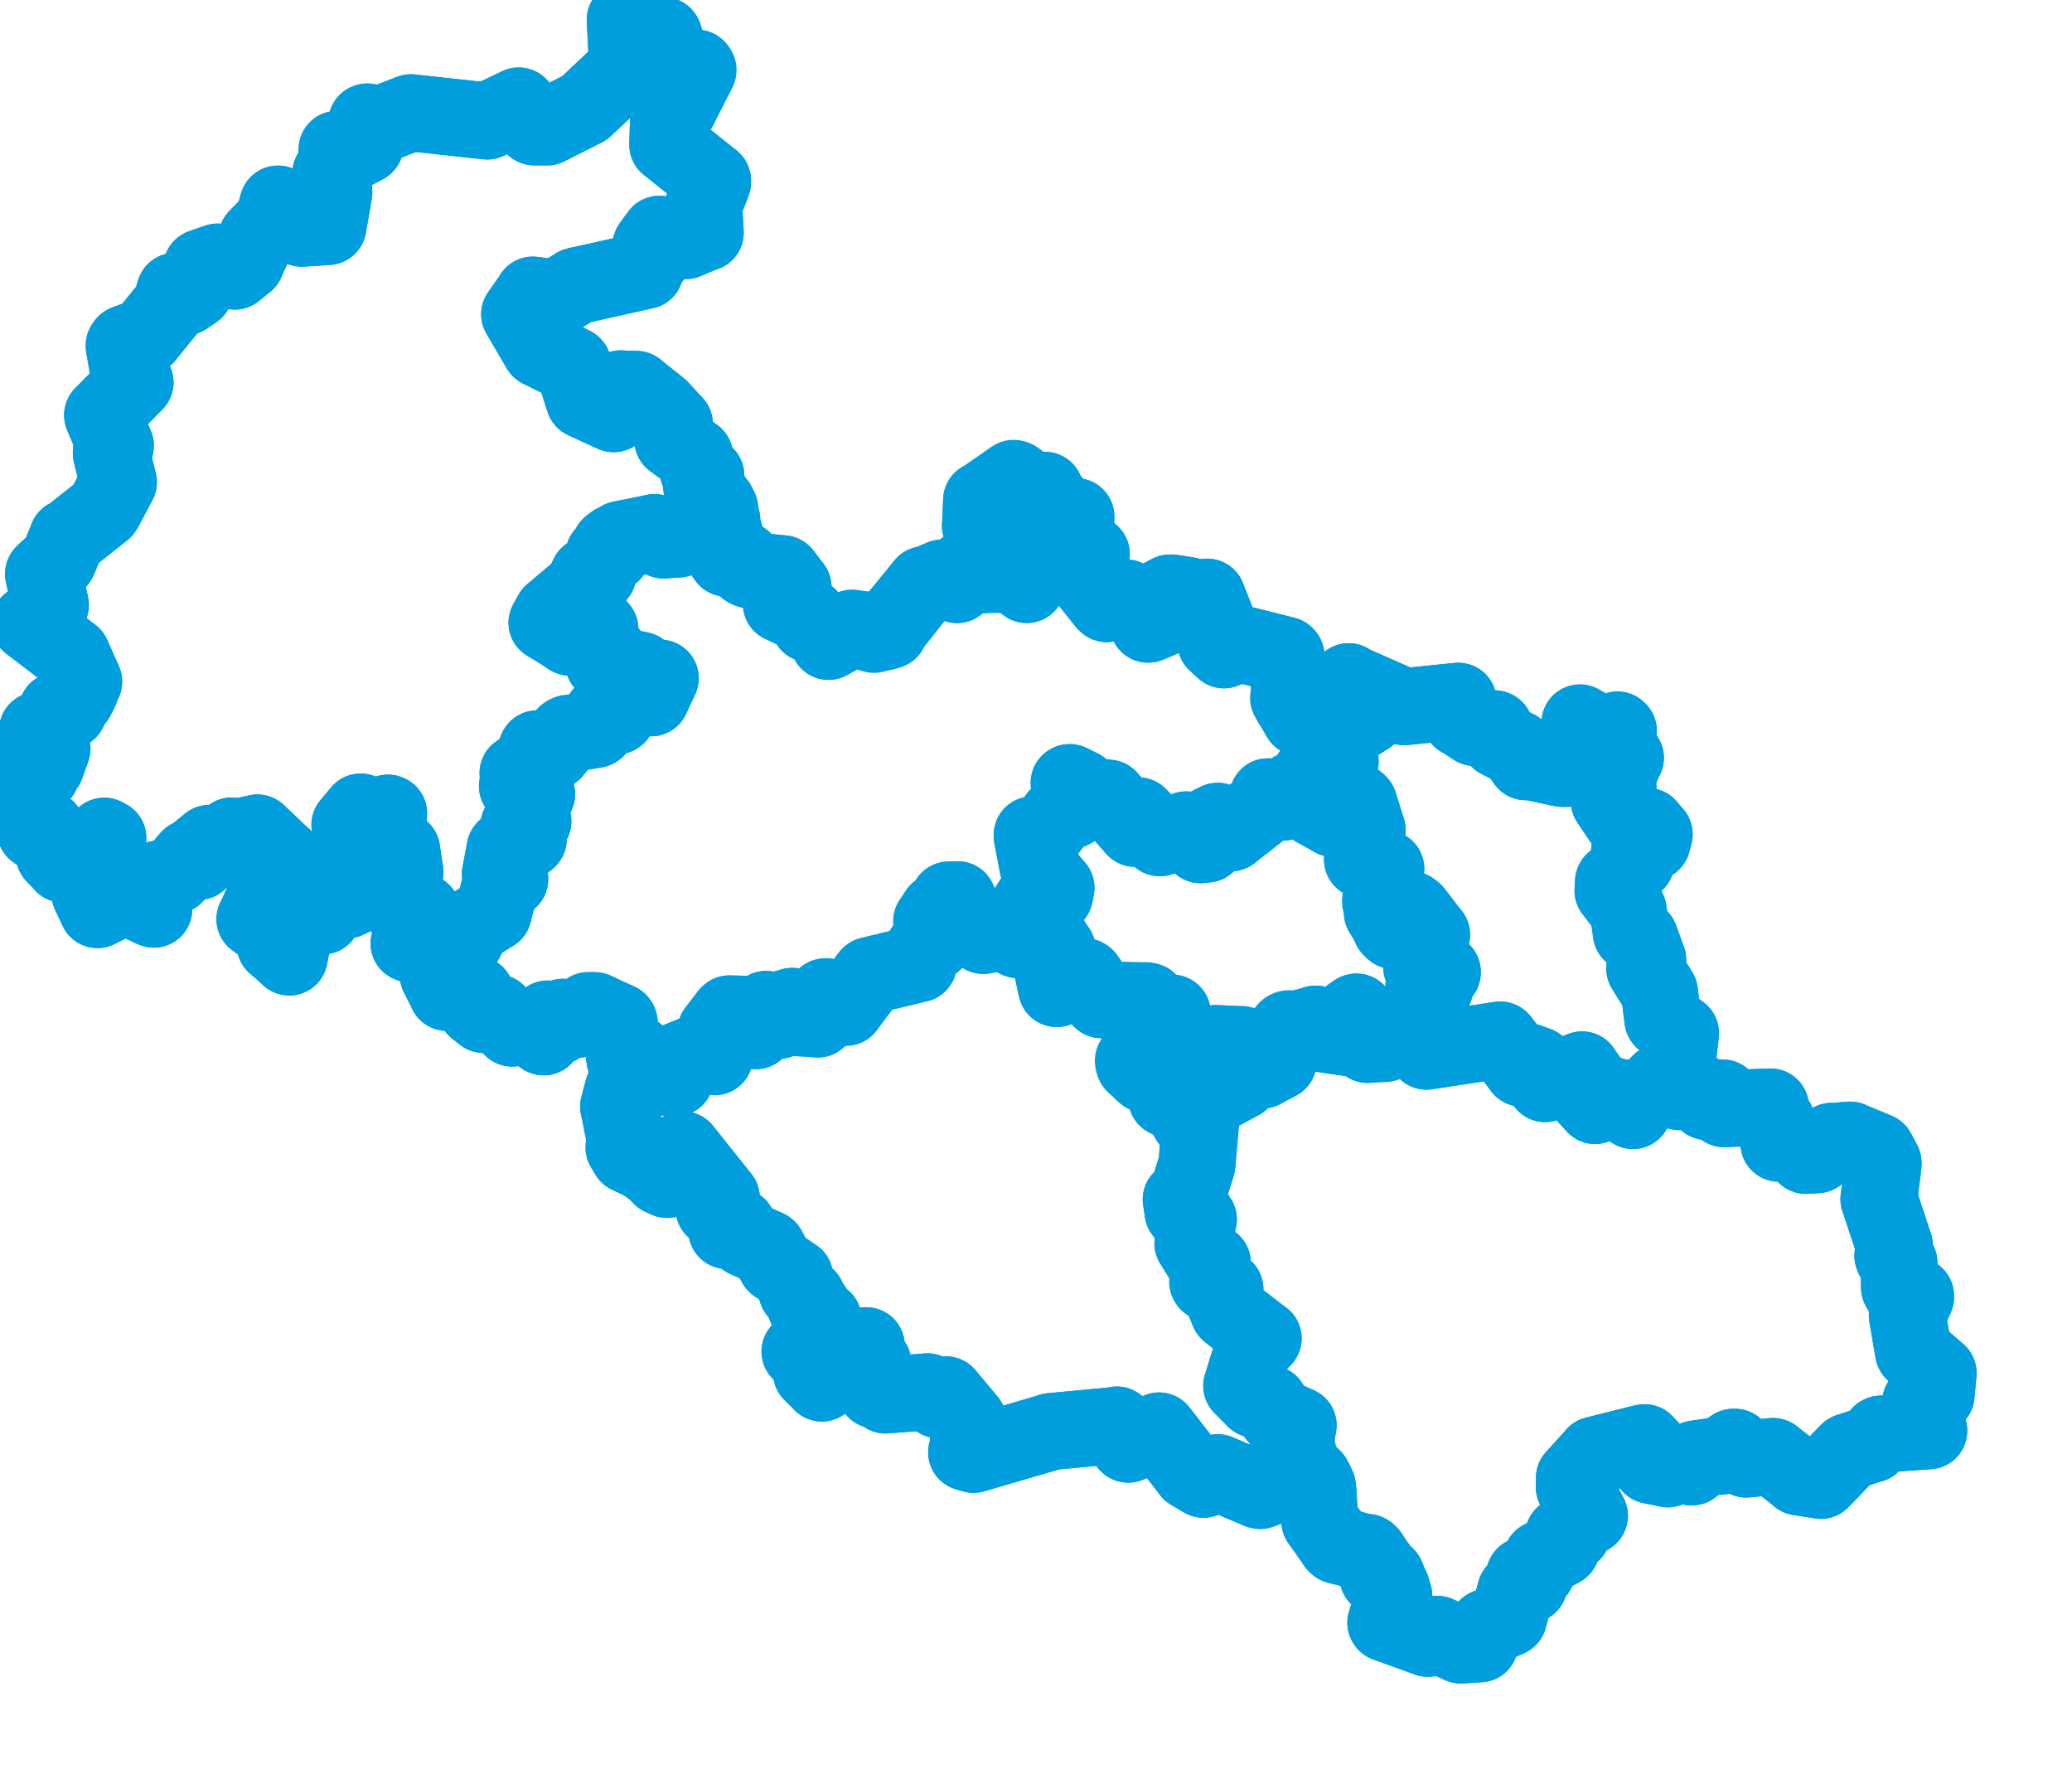 <svg viewBox="0 0 134.717 115.662" width="134.717" height="115.662" xmlns="http://www.w3.org/2000/svg">
  <title>Moravskoslezský kraj</title>
  <desc>Geojson of Moravskoslezský kraj</desc>
  <!-- Generated from maps/3-geojsons-aggregated/world/europe/czechia/moravskoslezsky-kraj/moravskoslezsky-kraj.aggregated2.geojson -->
  <polygon points="1.297,52.068 1.967,52.528 1.983,52.529 2.294,53.993 2.323,54.023 2.549,53.648 2.542,53.624 3.015,53.875 3.041,53.904 3.522,55.54 3.524,55.551 4.105,56.151 4.111,56.175 4.598,56.004 4.609,56.017 4.834,55.423 4.839,55.421 5.798,55.753 5.806,55.755 5.71,55.216 5.727,55.197 6.292,55.205 6.382,55.223 6.75,54.409 6.78,54.352 7.009,54.477 7.014,54.478 6.746,56.322 6.745,56.33 5.867,58.009 5.848,58.083 6.324,59.106 6.338,59.129 8.135,58.223 8.145,58.218 9.964,59.092 10,59.101 9.621,58.224 9.606,58.212 9.911,57.249 9.926,57.234 11.344,56.903 11.352,56.902 12.319,55.781 12.328,55.772 12.873,56 12.896,56.001 12.932,55.392 12.951,55.358 13.609,54.825 13.62,54.819 14.442,55.187 14.455,55.186 15.043,54.35 15.061,54.339 14.842,54.951 14.825,54.981 15.121,55.126 15.145,55.134 15.675,54.407 15.707,54.378 16.73,54.141 16.748,54.151 18.363,55.69 18.4,55.708 16.608,59.699 16.573,59.747 17.701,60.567 17.734,60.578 17.893,61.377 17.887,61.394 18.812,62.183 18.808,62.213 19.18,60.25 19.212,59.705 19.799,60.001 19.808,60.004 19.941,59.658 20.051,59.528 20.961,59.541 20.978,59.538 20.443,59.04 20.383,58.939 20.351,58.313 20.505,58.164 21.862,58.411 21.888,58.429 21.978,58.069 21.974,58.038 21.561,57.948 21.547,57.934 21.937,57.222 21.951,57.208 22.556,57.544 22.697,57.55 22.294,57.933 22.277,57.967 22.474,58.508 22.513,58.514 23.387,58.101 23.406,58.093 23.688,57.168 23.684,57.1 24.304,57.536 24.318,57.537 24.385,56.516 24.386,56.478 23.677,55.481 23.673,55.476 23.884,54.972 23.881,54.958 22.756,53.626 22.747,53.625 23.436,52.798 23.448,52.781 24.614,53.203 24.62,53.209 25.229,52.854 25.279,52.873 25.052,54.826 25.051,54.834 26.112,55.265 26.117,55.268 26.331,56.683 26.336,56.686 25.524,57.151 25.519,57.165 26.081,58.033 26.091,58.036 25.957,58.325 25.818,58.309 26.511,58.724 26.514,58.724 26.427,59.531 26.431,59.538 27.44,59.288 27.457,59.303 27.522,59.917 27.52,59.936 26.895,60.485 26.873,60.517 27.052,61.146 27.105,61.208 26.654,61.279 26.594,61.327 28.808,62.258 28.852,62.267 28.542,63.363 28.493,63.386 29.041,64.456 29.053,64.508 30.136,64.167 30.177,64.175 30.924,64.632 30.944,64.648 30.987,65.561 30.969,65.573 32.254,65.881 32.295,65.829 33.3,66.828 33.302,66.831 34.531,66.725 34.537,66.719 35.325,67.388 35.35,67.4 35.198,67.044 35.113,66.971 35.589,66.309 35.612,66.236 36.183,66.708 36.269,66.71 36.566,66.17 36.604,66.123 37.282,66.212 37.385,66.29 38.25,65.681 38.299,65.677 40.203,66.398 40.226,66.418 40.634,68.856 40.639,68.879 41.062,68.457 41.068,68.449 41.483,68.739 41.484,68.755 41.432,69.599 41.443,69.617 40.529,70.801 40.51,70.834 40.221,71.934 40.22,71.936 40.714,73.686 40.735,73.717 40.561,74.583 40.56,74.594 43.37,76.668 43.387,76.669 43.462,76.273 43.468,76.206 43.941,76.345 43.942,76.344 44.124,74.938 44.116,74.928 44.393,74.744 44.41,74.746 46.886,77.853 46.898,77.862 46.428,78.54 46.424,78.562 46.926,78.871 46.947,78.903 47.253,79.943 47.255,79.984 47.967,79.731 47.975,79.73 48.477,80.515 48.482,80.523 49.875,81.145 49.916,81.177 50.427,82.145 50.464,82.193 51.651,82.999 51.669,83.006 51.786,83.813 51.815,83.93 52.463,84.339 52.47,84.339 52.251,84.558 52.239,84.567 52.387,84.923 52.385,84.933 52.8,84.927 52.821,84.941 52.735,85.49 52.713,85.532 53.522,85.781 53.527,85.777 53.436,86.156 53.408,86.21 53.714,86.377 53.731,86.388 53.492,86.444 53.484,86.445 53.551,86.967 53.551,86.973 52.821,86.87 52.796,86.855 52.026,87.838 52.012,87.855 52.856,88.369 52.864,88.366 52.77,89.203 52.76,89.225 53.432,89.877 53.435,89.903 54.898,87.345 54.942,87.295 56.039,87.994 56.045,88 56.304,87.473 56.326,87.476 56.12,88.002 56.116,88.043 56.75,88.616 56.761,88.623 56.511,89.199 56.511,89.206 56.832,89.596 57.116,89.662 56.918,90.298 56.918,90.355 57.288,90.14 57.305,90.145 57.579,90.679 57.579,90.682 60.281,90.472 60.289,90.469 61.035,90.995 61.037,90.995 61.46,90.686 61.502,90.667 62.924,92.363 62.989,92.471 62.94,94.315 62.847,94.405 63.291,94.539 63.298,94.541 68.26,93.087 68.31,93.056 72.534,92.661 72.616,92.628 73.334,93.864 73.355,93.877 75.358,93.014 75.359,93.015 77.401,95.649 77.405,95.663 78.221,96.141 78.248,96.16 79.025,95.769 79.174,95.729 81.855,96.871 81.929,96.888 82.345,96.733 82.459,96.643 82.924,95.736 82.939,95.724 85.209,96.031 85.376,96.062 85.66,96.654 85.695,96.847 85.8,98.838 85.811,98.871 86.874,100.247 86.828,100.332 88.764,100.979 88.9,100.908 89.56,101.803 89.621,101.92 89.577,102.443 89.585,102.473 90.147,102.49 90.165,102.518 90.614,103.723 90.624,103.755 90.101,105.48 90.119,105.513 92.815,106.489 92.838,106.5 93.383,106.227 93.442,106.233 94.971,106.93 94.992,106.936 96.16,106.854 96.21,106.857 96.181,106.449 96.168,106.417 96.624,105.867 96.675,105.797 98.063,105.189 98.084,105.174 98.527,103.494 98.539,103.454 99.406,103.015 99.425,102.976 99.122,102.468 99.123,102.416 99.898,102.13 99.921,102.121 100.221,101.348 100.24,101.328 101.495,100.649 101.526,100.618 101.657,99.835 101.66,99.807 102.195,99.625 102.237,99.623 102.481,98.933 102.494,98.917 103.327,98.551 103.345,98.531 102.365,96.682 102.356,96.662 102.371,96.083 102.366,96.068 103.685,94.616 103.706,94.579 106.863,93.788 106.935,93.781 107.259,94.124 107.274,94.161 107.336,95.248 107.341,95.256 108.367,95.46 108.428,95.483 109.335,95.097 109.432,95.072 109.981,95.358 110.013,95.352 110.191,94.934 110.218,94.841 111.746,94.614 111.824,94.668 112.701,94.072 112.803,94.074 113.46,94.772 113.538,94.847 115.263,94.674 115.288,94.677 116.942,95.979 116.959,96.007 118.365,96.224 118.385,96.232 120.119,94.431 120.182,94.369 121.591,93.898 121.68,93.883 122.251,93.239 122.292,93.218 125.395,93.008 125.406,93.006 124.414,92.28 124.41,92.279 124.95,91.77 124.954,91.762 124.871,91.17 124.91,91.106 125.81,90.727 125.883,90.675 126.013,89.266 126.014,89.255 124.412,87.867 124.409,87.854 124.008,85.511 124.007,85.488 124.55,84.312 124.545,84.232 123.953,84.275 123.832,84.274 123.506,83.703 123.5,83.684 123.467,82.176 123.465,82.081 123.104,81.722 123.068,81.62 123.181,81.036 123.174,80.986 122.197,78.036 122.161,77.941 122.433,75.718 122.434,75.582 122.04,74.846 122.033,74.836 120.332,74.132 120.289,74.107 119.095,74.207 119.089,74.189 118.284,74.928 118.143,75.06 117.423,75.106 117.401,75.099 117.037,74.479 117.002,74.439 115.753,74.295 115.66,74.315 115.497,72.904 115.5,72.898 115.094,72.973 115.091,72.974 115.083,72.013 115.113,71.953 112.155,72.067 112.103,72.072 112.01,71.406 112.006,71.372 110.978,71.586 110.965,71.601 110.949,71.288 110.945,71.221 110.176,71.076 110.172,71.075 108.996,69.94 108.972,69.938 109.234,69.533 109.237,69.516 109.047,69.117 109.046,69.1 109.267,67.168 109.263,67.154 108.127,66.285 108.11,66.252 107.899,64.517 107.897,64.495 106.948,62.977 106.938,62.955 107.134,62.417 107.132,62.389 106.632,61.02 106.622,60.992 106.087,60.664 106.065,60.641 105.863,59.192 105.85,59.16 104.878,57.902 104.872,57.894 104.903,57.325 104.909,57.307 106.374,56.032 106.38,56.023 105.964,55.305 105.949,55.285 107.351,54.763 107.418,54.742 107.536,54.289 107.553,54.235 107.116,53.722 107.071,53.704 105.701,53.649 105.696,53.649 104.735,52.228 104.636,52.08 105.182,51.315 105.205,51.259 105.04,50.861 105.014,50.837 105.62,49.353 105.684,49.268 105.254,49.03 105.22,49.015 105.221,47.503 105.163,47.451 104.275,47.862 104.201,47.873 102.726,46.989 102.721,46.991 102.929,47.287 102.987,47.358 102.775,48.485 102.758,48.533 103.278,48.86 103.282,48.861 102.387,49.881 102.356,49.94 101.585,49.954 101.577,49.953 99.72,49.556 99.714,49.555 99.536,49.184 99.528,49.18 99.202,49.516 99.193,49.512 98.619,48.681 98.616,48.675 97.459,48.082 97.452,48.076 97.204,47.391 97.179,47.372 95.906,47.298 95.882,47.292 94.995,46.7 94.966,46.71 94.832,45.747 94.811,45.58 91.307,45.939 91.281,45.936 87.737,44.373 87.69,44.31 87.81,45.351 87.829,45.374 88.658,45.343 88.67,45.348 89.049,45.885 89.052,45.894 88.257,46.25 88.264,46.264 88.935,46.528 88.933,46.548 88.225,46.992 88.21,46.994 87.509,46.435 87.502,46.436 87.473,47.245 87.465,47.26 86.603,48.123 86.597,48.123 85.231,47.207 85.226,47.203 85.22,46.654 85.22,46.647 84.546,46.647 84.539,46.647 83.855,45.422 83.776,45.364 83.966,44.249 83.967,44.178 83.611,42.633 83.565,42.584 80.698,41.865 80.659,41.858 79.641,42.201 79.583,42.242 79.051,41.751 79.049,41.749 79.013,40.152 79.016,40.15 78.49,38.831 78.487,38.813 77.585,39.172 77.515,39.199 77.288,38.721 77.286,38.718 76.207,38.544 76.052,38.546 75.681,38.747 75.677,38.747 75.961,39.695 75.969,39.71 75.79,40.013 75.752,40.114 74.68,40.568 74.647,40.576 74.186,39.598 74.145,39.528 73.249,38.934 73.229,38.87 71.962,39.241 71.884,39.176 70.359,37.264 70.338,37.208 70.24,36.883 70.237,36.88 70.952,36.022 70.956,36.018 69.688,34.968 69.679,34.956 69.952,33.711 69.952,33.579 68.314,33.147 68.245,33.128 68.364,32.569 68.366,32.557 68.09,32.602 68.089,32.602 67.94,31.874 67.939,31.87 67.082,31.959 67.073,31.962 65.996,31.124 65.892,31.095 63.874,32.501 63.82,32.516 63.752,34.123 63.741,34.16 64.346,35.137 64.399,35.152 65.236,34.223 65.246,34.186 66.606,34.414 66.676,34.43 67.012,35.463 67.014,35.471 66.629,36.032 66.571,36.082 66.817,36.775 66.817,36.779 66.426,37.033 66.424,37.038 66.736,37.881 66.755,37.998 66.019,37.334 66.015,37.332 64.057,37.339 63.988,37.367 63.797,36.554 63.782,36.499 62.751,36.967 62.663,37.045 62.293,37.951 62.227,38.003 61.405,37.582 61.248,37.573 60.227,38.023 60.098,38.005 57.604,41.034 57.515,41.074 55.486,40.85 55.399,40.835 53.885,41.685 53.869,41.695 53.367,40.778 53.359,40.771 52.616,40.549 52.609,40.542 52.559,40.089 52.548,40.076 50.802,39.258 50.801,39.258 51.473,38.302 51.565,38.17 51.01,37.445 50.897,37.298 49.203,37.173 49.186,37.172 48.555,36.97 48.536,36.959 48.327,36.412 48.309,36.401 47.238,36.283 47.232,36.279 46.797,35.666 46.788,35.65 47.223,35.127 47.224,35.116 47.077,34.607 47.072,34.602 46.685,34.59 46.682,34.583 46.801,33.074 46.8,33.067 46.079,32.517 46.072,32.507 46.275,32.246 46.276,32.239 46.049,31.92 46.046,31.913 45.733,31.951 45.728,31.945 45.592,31.523 45.591,31.505 45.894,30.923 45.893,30.91 45.427,30.694 45.418,30.683 45.169,29.655 45.166,29.646 43.747,28.608 43.741,28.597 43.838,27.655 43.848,27.561 41.386,25.318 41.369,25.309 40.508,25.289 40.381,25.273 39.906,26.872 39.9,26.895 38.004,26.025 37.983,26.012 37.26,23.767 37.249,23.749 35.116,22.697 35.11,22.692 33.795,20.442 33.785,20.426 34.625,19.232 34.641,19.181 36.179,19.38 36.189,19.379 37.471,18.589 37.472,18.585 41.936,17.59 41.938,17.592 41.913,17.051 41.91,17.045 42.374,16.795 42.378,16.786 42.328,15.969 42.326,15.966 42.856,15.237 42.864,15.226 44.568,15.634 44.595,15.64 45.779,15.131 45.856,15.127 45.769,13.534 45.717,13.434 46.33,11.85 46.33,11.733 43.506,9.482 43.416,9.415 43.463,7.649 43.483,7.585 44.086,7.075 44.122,7.042 45.386,4.573 45.389,4.542 43.704,4.113 43.701,4.114 43.166,2.349 43.131,2.301 41.21,1.473 41.067,1.411 40.647,1.297 40.806,4.272 40.807,4.275 40.592,4.567 40.58,4.595 38.037,6.993 38.013,7.021 35.591,8.242 35.576,8.254 34.749,8.251 34.714,8.234 33.73,6.891 33.727,6.886 31.684,7.863 31.68,7.868 26.748,7.333 26.715,7.326 24.424,8.218 24.376,8.241 23.887,7.925 23.845,7.941 23.753,9.408 23.726,9.441 22.694,9.985 22.634,9.999 21.945,9.712 21.916,9.708 21.874,10.877 21.87,10.903 21.546,11.245 21.505,11.284 21.697,12.414 21.707,12.508 21.325,14.715 21.317,14.725 19.65,14.835 19.614,14.835 18.332,13.374 18.073,13.264 17.768,14.362 17.763,14.377 16.748,15.41 16.694,15.473 16.026,16.953 16.002,17.024 15.388,17.517 15.26,17.625 14.219,17.082 14.148,17.033 13.118,17.39 13.112,17.394 12.712,18.775 12.658,18.882 12.071,19.28 12.032,19.302 11.383,18.94 11.375,18.935 11.109,19.794 11.118,19.816 9.556,21.73 9.471,21.848 8.214,22.305 8.154,22.338 8.32,23.987 8.318,24.088 8.744,24.792 8.782,24.855 6.672,26.986 6.669,26.987 7.482,28.926 7.502,28.967 7.239,29.379 7.237,29.46 7.684,31.283 7.701,31.338 6.816,33.003 6.723,33.161 4.553,34.878 4.387,34.946 3.839,36.305 3.76,36.446 2.899,37.225 2.827,37.307 3.277,39.316 3.274,39.34 3.126,39.842 3.113,39.879 2.007,40.521 1.928,40.51 4.679,42.598 4.686,42.604 5.434,44.297 5.444,44.308 5.107,44.508 5.064,44.512 5.191,44.873 5.209,44.884 4.952,45.371 4.951,45.388 4.584,45.38 4.551,45.383 4.462,46.168 4.452,46.189 3.722,46.221 3.704,46.206 3.153,47.215 3.159,47.232 2.49,47.468 2.436,47.478 2.366,48.451 2.373,48.472 3.382,48.653 3.382,48.656 3.008,49.716 2.996,49.747 2.544,50.048 2.528,50.047 2.682,50.287 2.675,50.301 1.505,51.279 1.461,51.308 1.609,51.826 1.608,51.837 1.297,52.068" stroke="#009edd" fill="none" stroke-width="5px" vector-effect="non-scaling-stroke" stroke-linejoin="round"></polygon>
  <polygon points="1.297,52.068 1.967,52.528 1.983,52.529 2.294,53.993 2.323,54.023 2.549,53.648 2.542,53.624 3.015,53.875 3.041,53.904 3.522,55.54 3.524,55.551 4.105,56.151 4.111,56.175 4.598,56.004 4.609,56.017 4.834,55.423 4.839,55.421 5.798,55.753 5.806,55.755 5.71,55.216 5.727,55.197 6.292,55.205 6.382,55.223 6.75,54.409 6.78,54.352 7.009,54.477 7.014,54.478 6.746,56.322 6.745,56.33 5.867,58.009 5.848,58.083 6.324,59.106 6.338,59.129 8.135,58.223 8.145,58.218 9.964,59.092 10,59.101 9.621,58.224 9.606,58.212 9.911,57.249 9.926,57.234 11.344,56.903 11.352,56.902 12.319,55.781 12.328,55.772 12.873,56 12.896,56.001 12.932,55.392 12.951,55.358 13.609,54.825 13.62,54.819 14.442,55.187 14.455,55.186 15.043,54.35 15.061,54.339 14.842,54.951 14.825,54.981 15.121,55.126 15.145,55.134 15.675,54.407 15.707,54.378 16.73,54.141 16.748,54.151 18.363,55.69 18.4,55.708 16.608,59.699 16.573,59.747 17.701,60.567 17.734,60.578 17.893,61.377 17.887,61.394 18.812,62.183 18.808,62.213 19.18,60.25 19.212,59.705 19.799,60.001 19.808,60.004 19.941,59.658 20.051,59.528 20.961,59.541 20.978,59.538 20.443,59.04 20.383,58.939 20.351,58.313 20.505,58.164 21.862,58.411 21.888,58.429 21.978,58.069 21.974,58.038 21.561,57.948 21.547,57.934 21.937,57.222 21.951,57.208 22.556,57.544 22.697,57.55 22.294,57.933 22.277,57.967 22.474,58.508 22.513,58.514 23.387,58.101 23.406,58.093 23.688,57.168 23.684,57.1 24.304,57.536 24.318,57.537 24.385,56.516 24.386,56.478 23.677,55.481 23.673,55.476 23.884,54.972 23.881,54.958 22.756,53.626 22.747,53.625 23.436,52.798 23.448,52.781 24.614,53.203 24.62,53.209 25.222,52.852 25.227,52.851 25.052,54.826 25.051,54.834 26.112,55.265 26.117,55.268 26.331,56.683 26.336,56.686 25.524,57.151 25.519,57.165 26.081,58.033 26.091,58.036 25.957,58.325 25.818,58.309 26.511,58.724 26.514,58.724 26.427,59.531 26.431,59.538 27.44,59.288 27.457,59.303 27.522,59.917 27.52,59.936 26.895,60.485 26.873,60.517 27.052,61.146 27.105,61.208 26.654,61.279 26.594,61.327 29.118,62.302 29.13,62.313 29.415,61.798 29.425,61.761 29.85,61.776 29.901,61.775 30.724,60.241 30.712,60.164 31.877,59.45 32.073,59.343 32.61,57.375 32.577,57.357 33.144,57.148 33.146,57.147 32.539,56.851 32.529,56.839 32.832,55.2 32.843,55.183 33.368,55.305 33.382,55.303 34.32,54.581 34.349,54.537 33.748,53.717 33.738,53.681 34.64,53.387 34.649,53.385 34.031,52.639 34.03,52.591 34.871,51.642 34.893,51.622 34.283,50.793 34.265,50.773 34.02,51.285 33.999,51.315 33.652,51.113 33.64,51.101 34.205,50.608 34.208,50.605 33.685,50.263 33.679,50.255 34.343,50.032 34.36,50.012 34.896,48.711 34.925,48.675 35.948,48.849 35.968,48.842 36.776,47.76 36.79,47.748 38.699,47.431 38.734,47.413 39.164,46.44 39.164,46.426 40.112,46.528 40.117,46.526 40.09,45.304 40.091,45.301 41.302,45.01 41.337,45.01 42.307,45.341 42.334,45.362 42.913,44.12 42.93,44.085 42.3,44.6 42.224,44.664 41.635,43.572 41.626,43.563 39.247,43.068 39.241,43.072 39.634,42.543 39.635,42.512 39.052,42.157 39.033,42.148 38.93,41.035 39.005,40.895 38.314,40.056 38.306,40.05 37.066,41.423 37.056,41.423 35.918,40.57 35.563,40.482 35.862,39.918 35.883,39.88 37.851,38.218 37.884,38.213 38.246,37.414 38.262,37.399 38.811,37.301 38.886,37.303 39.27,36.083 39.271,36.053 39.775,35.952 39.792,35.955 39.651,35.613 39.62,35.566 39.909,35.299 39.926,35.288 42.532,34.622 42.554,34.615 43.121,35.093 43.14,35.104 44.097,35.035 44.114,35.036 45.735,34.421 45.77,34.396 46.1,34.108 46.194,34.059 46.114,33.614 46.179,33.574 46.932,33.795 46.935,33.778 46.65,32.764 46.645,32.753 45.714,31.907 45.712,31.904 45.893,30.91 45.888,30.898 45.427,30.694 45.418,30.683 45.166,29.646 45.161,29.641 43.761,28.62 43.747,28.608 43.838,27.655 43.848,27.561 42.973,26.6 42.931,26.549 41.386,25.318 41.369,25.309 40.508,25.289 40.381,25.273 39.906,26.872 39.9,26.895 38.004,26.025 37.983,26.012 37.26,23.767 37.249,23.749 35.116,22.697 35.11,22.692 33.795,20.442 33.785,20.426 34.625,19.232 34.641,19.181 36.179,19.38 36.189,19.379 37.471,18.589 37.472,18.585 41.936,17.59 41.938,17.592 41.913,17.051 41.91,17.045 42.374,16.795 42.378,16.786 42.328,15.969 42.326,15.966 42.856,15.237 42.864,15.226 44.568,15.634 44.595,15.64 45.779,15.131 45.856,15.127 45.769,13.534 45.717,13.434 46.33,11.85 46.33,11.733 43.506,9.482 43.416,9.415 43.463,7.649 43.483,7.585 44.122,7.042 44.164,6.972 45.3,4.42 45.298,4.417 43.704,4.113 43.701,4.114 43.166,2.349 43.131,2.301 41.067,1.411 40.647,1.297 40.806,4.272 40.807,4.275 40.592,4.567 40.58,4.595 38.037,6.993 38.013,7.021 35.591,8.242 35.576,8.254 34.749,8.251 34.714,8.234 33.73,6.891 33.727,6.886 31.684,7.863 31.68,7.868 26.748,7.333 26.715,7.326 24.424,8.218 24.376,8.241 23.887,7.925 23.845,7.941 23.753,9.408 23.726,9.441 22.694,9.985 22.634,9.999 21.945,9.712 21.916,9.708 21.874,10.877 21.87,10.903 21.546,11.245 21.505,11.284 21.697,12.414 21.707,12.508 21.325,14.715 21.317,14.725 19.65,14.835 19.614,14.835 18.332,13.374 18.073,13.264 17.768,14.362 17.763,14.377 16.748,15.41 16.694,15.473 16.026,16.953 16.002,17.024 15.388,17.517 15.26,17.625 14.219,17.082 14.148,17.033 13.118,17.39 13.112,17.394 12.712,18.775 12.658,18.882 12.071,19.28 12.032,19.302 11.383,18.94 11.375,18.935 11.109,19.794 11.118,19.816 9.556,21.73 9.471,21.848 8.154,22.338 8.06,22.465 8.32,23.987 8.318,24.088 8.744,24.792 8.782,24.855 6.672,26.986 6.669,26.987 7.482,28.926 7.502,28.967 7.239,29.379 7.237,29.46 7.684,31.283 7.701,31.338 6.816,33.003 6.723,33.161 4.553,34.878 4.387,34.946 3.839,36.305 3.76,36.446 2.899,37.225 2.827,37.307 3.277,39.316 3.274,39.34 3.126,39.842 3.113,39.879 2.007,40.521 1.928,40.51 4.679,42.598 4.686,42.604 5.434,44.297 5.444,44.308 5.107,44.508 5.064,44.512 5.191,44.873 5.209,44.884 4.952,45.371 4.951,45.388 4.584,45.38 4.551,45.383 4.462,46.168 4.452,46.189 3.722,46.221 3.704,46.206 3.153,47.215 3.159,47.232 2.49,47.468 2.436,47.478 2.366,48.451 2.373,48.472 3.382,48.653 3.382,48.656 3.008,49.716 2.996,49.747 2.544,50.048 2.528,50.047 2.682,50.287 2.675,50.301 1.505,51.279 1.461,51.308 1.609,51.826 1.608,51.837 1.297,52.068" stroke="#009edd" fill="none" stroke-width="5px" vector-effect="non-scaling-stroke" stroke-linejoin="round"></polygon>
  <polygon points="76.797,77.975 76.906,78.67 76.914,78.763 77.557,78.726 77.617,78.728 77.374,79.208 77.378,79.218 77.872,79.262 77.919,79.267 77.6,80.783 77.556,80.818 78.388,82.146 78.399,82.17 78.799,82.084 78.827,82.096 78.512,83.306 78.54,83.354 79.623,83.792 79.644,83.798 79.52,84.323 79.516,84.368 79.875,85.251 79.882,85.262 82.055,86.973 82.129,86.999 81.517,87.589 81.507,87.61 80.731,90.083 80.732,90.086 81.603,90.957 81.602,90.964 82.555,91.251 82.557,91.249 82.985,92.008 82.989,92.017 84.384,92.663 84.403,92.649 84.226,93.743 84.213,93.812 84.678,95.764 84.682,95.869 85.5,96.304 85.66,96.654 85.811,98.871 85.822,98.893 86.828,100.332 86.961,100.472 88.968,100.967 89.06,101.052 89.621,101.92 89.653,102.003 89.577,102.443 89.585,102.473 90.063,102.408 90.117,102.425 90.437,103.219 90.481,103.224 90.614,103.723 90.624,103.755 90.101,105.48 90.119,105.513 92.815,106.489 92.838,106.5 93.383,106.227 93.442,106.233 94.971,106.93 94.992,106.936 96.16,106.854 96.21,106.857 96.181,106.449 96.168,106.417 96.624,105.867 96.675,105.797 98.063,105.189 98.084,105.174 98.527,103.494 98.539,103.454 99.406,103.015 99.425,102.976 99.122,102.468 99.123,102.416 99.898,102.13 99.921,102.121 100.221,101.348 100.24,101.328 101.495,100.649 101.526,100.618 101.657,99.835 101.66,99.807 102.195,99.625 102.237,99.623 102.481,98.933 102.494,98.917 103.327,98.551 103.345,98.531 102.365,96.682 102.356,96.662 102.371,96.083 102.366,96.068 103.685,94.616 103.706,94.579 106.863,93.788 106.935,93.781 107.259,94.124 107.274,94.161 107.336,95.248 107.341,95.256 108.367,95.46 108.428,95.483 109.335,95.097 109.432,95.072 109.981,95.358 110.013,95.352 110.191,94.934 110.218,94.841 111.746,94.614 111.824,94.668 112.701,94.072 112.803,94.074 113.46,94.772 113.538,94.847 115.263,94.674 115.288,94.677 116.942,95.979 116.959,96.007 118.365,96.224 118.385,96.232 120.119,94.431 120.182,94.369 121.591,93.898 121.68,93.883 122.251,93.239 122.292,93.218 125.395,93.008 125.406,93.006 124.414,92.28 124.41,92.279 124.95,91.77 124.954,91.762 124.871,91.17 124.91,91.106 125.81,90.727 125.883,90.675 126.013,89.266 126.014,89.255 124.412,87.867 124.409,87.854 124.008,85.511 124.007,85.488 124.55,84.312 124.545,84.232 123.953,84.275 123.832,84.274 123.506,83.703 123.5,83.684 123.467,82.176 123.465,82.081 123.104,81.722 123.068,81.62 123.181,81.036 123.174,80.986 122.197,78.036 122.161,77.941 122.433,75.718 122.434,75.582 122.04,74.846 122.033,74.836 120.332,74.132 120.289,74.107 119.095,74.207 119.089,74.189 118.284,74.928 118.143,75.06 117.423,75.106 117.401,75.099 117.037,74.479 117.002,74.439 115.753,74.295 115.66,74.315 115.497,72.904 115.5,72.898 115.094,72.973 115.091,72.974 115.083,72.013 115.113,71.953 112.155,72.067 112.103,72.072 112.01,71.406 112.006,71.372 110.978,71.586 110.965,71.601 110.949,71.288 110.945,71.221 110.176,71.076 110.172,71.075 109.549,70.386 109.477,70.365 109.439,70.715 109.505,70.829 109.226,70.939 109.189,70.971 109.095,70.534 109.077,70.497 107.992,70.378 107.952,70.363 106.782,71.475 106.726,71.507 106.241,71.352 106.231,71.345 106.172,72.186 106.171,72.191 104.957,71.284 104.888,71.228 103.711,71.863 103.709,71.864 103.216,71.324 103.208,71.312 103.373,70.305 103.383,70.298 102.864,69.61 102.862,69.545 100.471,70.434 100.463,70.441 99.964,69.247 99.96,69.242 99.363,69.017 99.332,69.019 98.973,69.445 98.94,69.428 97.567,67.615 97.544,67.602 92.767,68.331 92.75,68.333 92.609,67.693 92.591,67.657 93.011,65.736 92.995,65.726 92.22,66.196 92.209,66.186 91.726,67.304 91.724,67.306 90.043,67.834 90.041,67.84 88.933,67.894 88.923,67.894 88.81,66.453 88.811,66.444 88.226,65.805 88.208,65.782 87.886,65.981 87.884,65.986 87.927,67.461 87.89,67.476 85.677,67.154 85.65,67.157 85.534,66.656 85.556,66.571 83.858,67.02 83.797,66.869 82.958,67.751 82.948,67.765 83.094,68.972 83.108,69.001 82.124,69.49 82.076,69.558 81.681,69.256 81.679,69.256 81.84,68.782 81.832,68.746 80.795,68.001 80.815,67.931 79.046,67.821 79.004,67.844 78.883,68.141 78.891,68.175 80.652,70.247 80.661,70.281 79.124,71.014 79.016,71.082 78.149,72.095 78.078,72.217 77.814,75.725 77.812,75.746 77.121,77.926 77.12,77.938 76.797,77.975" stroke="#009edd" fill="none" stroke-width="5px" vector-effect="non-scaling-stroke" stroke-linejoin="round"></polygon>
  <polygon points="85.373,52.415 86.672,53.173 86.694,53.208 86.91,52.522 86.909,52.511 87.601,52.313 87.673,52.355 87.762,51.904 87.797,51.844 88.275,52.162 88.334,52.221 88.886,53.94 88.891,53.963 88.599,55.864 88.585,55.877 90.096,56.461 90.104,56.476 89.756,58.531 89.754,58.584 90.407,60.296 90.41,60.303 90.94,60.316 90.97,60.299 91.089,59.344 91.071,59.342 91.718,59.123 91.725,59.118 93.033,60.76 93.084,60.764 92.178,61.383 92.175,61.395 92.51,61.984 92.58,62.034 92.445,62.838 92.436,62.873 93.27,62.726 93.298,62.723 93.748,63.144 93.78,63.182 93.258,63.559 93.206,63.572 93.278,64.249 93.272,64.267 92.604,64.114 92.578,64.116 92.859,64.762 92.868,64.814 92.588,65.037 92.595,65.062 92.946,65.519 92.961,65.532 92.424,65.924 92.423,65.944 93.02,65.741 93.031,65.734 93.084,66.202 93.085,66.208 92.631,67.637 92.591,67.657 92.738,68.313 92.75,68.333 97.536,67.6 97.544,67.602 98.945,69.383 98.94,69.428 99.333,69.034 99.332,69.019 99.952,69.241 99.96,69.242 100.453,70.417 100.463,70.441 102.855,69.544 102.862,69.545 103.379,70.29 103.383,70.298 103.211,71.301 103.208,71.312 103.646,71.78 103.709,71.864 104.845,71.238 104.888,71.228 106.163,72.189 106.171,72.191 106.234,71.4 106.231,71.345 106.624,71.47 106.726,71.507 107.958,70.382 107.952,70.363 109.492,70.833 109.505,70.829 109.268,70.081 109.289,70.005 108.996,69.94 108.972,69.938 109.234,69.533 109.237,69.516 109.047,69.117 109.046,69.1 109.267,67.168 109.263,67.154 108.127,66.285 108.11,66.252 107.899,64.517 107.897,64.495 106.948,62.977 106.938,62.955 107.134,62.417 107.132,62.389 106.632,61.02 106.622,60.992 106.087,60.664 106.065,60.641 105.863,59.192 105.85,59.16 104.878,57.902 104.872,57.894 104.903,57.325 104.909,57.307 106.374,56.032 106.38,56.023 105.964,55.305 105.949,55.285 107.351,54.763 107.418,54.742 107.536,54.289 107.553,54.235 107.116,53.722 107.071,53.704 105.701,53.649 105.696,53.649 104.735,52.228 104.636,52.08 105.182,51.315 105.205,51.259 105.04,50.861 105.014,50.837 105.62,49.353 105.684,49.268 105.254,49.03 105.22,49.015 105.221,47.503 105.163,47.451 104.275,47.862 104.201,47.873 102.726,46.989 102.721,46.991 102.929,47.287 102.987,47.358 102.775,48.485 102.758,48.533 103.278,48.86 103.282,48.861 102.387,49.881 102.356,49.94 101.585,49.954 101.577,49.953 99.72,49.556 99.714,49.555 99.536,49.184 99.528,49.18 99.202,49.516 99.193,49.512 98.619,48.681 98.616,48.675 97.459,48.082 97.452,48.076 97.204,47.391 97.179,47.372 95.906,47.298 95.882,47.292 94.995,46.7 94.966,46.71 94.832,45.747 94.811,45.58 91.307,45.939 91.281,45.936 87.737,44.373 87.69,44.31 87.81,45.351 87.829,45.374 88.658,45.343 88.67,45.348 89.049,45.885 89.052,45.894 88.257,46.25 88.264,46.264 88.935,46.528 88.933,46.548 88.225,46.992 88.21,46.994 87.495,46.442 87.485,46.454 87.516,47.13 87.488,47.214 86.75,48.338 86.729,48.412 87.144,49.464 87.128,49.574 86.63,50.654 86.584,50.718 85.656,51.366 85.606,51.436 85.373,52.415" stroke="#009edd" fill="none" stroke-width="5px" vector-effect="non-scaling-stroke" stroke-linejoin="round"></polygon>
  <polygon points="40.22,71.936 40.836,75.059 40.858,75.083 43.024,76.101 43.032,76.103 42.97,76.469 42.989,76.506 43.37,76.668 43.387,76.669 43.462,76.273 43.468,76.206 43.941,76.345 43.942,76.344 44.124,74.938 44.116,74.928 44.393,74.744 44.41,74.746 46.886,77.853 46.898,77.862 46.428,78.54 46.424,78.562 46.926,78.871 46.947,78.903 47.253,79.943 47.255,79.984 47.967,79.731 47.975,79.73 48.477,80.515 48.482,80.523 49.875,81.145 49.916,81.177 50.427,82.145 50.464,82.193 51.651,82.999 51.669,83.006 51.786,83.813 51.815,83.93 52.463,84.339 52.47,84.339 52.251,84.558 52.239,84.567 52.387,84.923 52.385,84.933 52.8,84.927 52.821,84.941 52.735,85.49 52.713,85.532 53.522,85.781 53.527,85.777 53.436,86.156 53.408,86.21 53.714,86.377 53.731,86.388 53.492,86.444 53.484,86.445 53.551,86.967 53.551,86.973 52.821,86.87 52.796,86.855 52.026,87.838 52.012,87.855 52.856,88.369 52.864,88.366 52.77,89.203 52.76,89.225 53.432,89.877 53.435,89.903 54.898,87.345 54.942,87.295 56.039,87.994 56.045,88 56.304,87.473 56.326,87.476 56.12,88.002 56.116,88.043 56.75,88.616 56.761,88.623 56.511,89.199 56.511,89.206 56.832,89.596 57.116,89.662 56.918,90.298 56.918,90.355 57.288,90.14 57.305,90.145 57.579,90.679 57.579,90.682 60.281,90.472 60.289,90.469 61.035,90.995 61.037,90.995 61.46,90.686 61.502,90.667 62.924,92.363 62.989,92.471 62.94,94.315 62.847,94.405 63.291,94.539 63.298,94.541 68.26,93.087 68.31,93.056 72.534,92.661 72.616,92.628 73.334,93.864 73.355,93.877 75.358,93.014 75.359,93.015 77.401,95.649 77.405,95.663 78.221,96.141 78.248,96.16 79.025,95.769 79.174,95.729 81.855,96.871 81.929,96.888 82.345,96.733 82.459,96.643 82.924,95.736 82.939,95.724 84.583,95.845 84.682,95.869 84.695,95.539 84.7,95.491 84.231,93.86 84.213,93.812 84.383,92.704 84.403,92.649 83.022,92.019 82.989,92.017 82.56,91.262 82.557,91.249 81.612,90.964 81.602,90.964 80.751,90.094 80.732,90.086 81.497,87.64 81.507,87.61 82.086,87.045 82.129,86.999 79.901,85.287 79.882,85.262 79.53,84.37 79.516,84.368 79.643,83.81 79.644,83.798 78.555,83.377 78.54,83.354 78.815,82.12 78.827,82.096 78.427,82.185 78.399,82.17 77.562,80.824 77.556,80.818 77.918,79.285 77.919,79.267 77.409,79.222 77.378,79.218 77.626,78.762 77.617,78.728 76.925,78.762 76.914,78.763 76.807,77.997 76.797,77.975 77.116,77.935 77.12,77.938 77.83,75.66 77.832,75.656 78.063,73.023 78.036,72.895 77.325,72.781 77.298,72.784 76.783,71.877 76.731,71.819 75.864,71.397 75.857,71.391 75.719,69.688 75.735,69.613 74.454,69.814 74.453,69.816 73.746,69.175 73.739,69.165 76.351,66.812 76.363,66.804 76.101,66.382 76.069,66.323 76.223,65.921 76.223,65.868 75.122,65.843 75.088,65.827 74.664,65.08 74.661,65.078 73.222,65.288 73.133,65.306 71.682,64.922 71.619,64.987 70.603,63.529 70.52,63.484 68.715,64.26 68.703,64.26 68.422,62.988 68.42,62.977 68.741,61.758 68.747,61.746 67.536,59.852 67.516,59.827 66.534,60.337 66.521,60.349 66.184,61.076 66.174,61.08 65.522,60.557 65.514,60.533 63.953,60.807 63.945,60.813 63.075,60.256 63.063,60.256 62.272,58.491 62.268,58.484 61.731,58.489 61.68,58.505 61.667,59.374 61.663,59.391 60.998,59.282 60.974,59.28 60.589,59.874 60.576,59.881 60.75,61.163 60.745,61.199 60.109,61.711 60.055,61.694 59.707,62.624 59.715,62.648 56.575,63.399 56.549,63.413 55.007,65.454 55.003,65.478 53.726,64.785 53.652,64.796 53.186,66.203 53.174,66.239 51.883,66.161 51.87,66.155 51.521,65.429 51.504,65.414 50.965,65.569 50.951,65.573 50.629,66.332 50.613,66.331 49.833,65.614 49.812,65.612 49.142,66.995 49.142,67.004 48.426,66.503 48.409,66.487 48.295,65.97 48.3,65.926 47.421,65.905 47.419,65.904 46.579,66.973 46.551,67.012 47.042,67.166 47.041,67.196 46.454,68.667 46.455,68.692 45.12,68.529 45.108,68.531 44.111,68.94 44.107,68.94 43.754,69.481 43.74,69.495 43.913,70.043 43.906,70.072 43.11,70.018 43.083,70.006 42.766,69.306 42.724,69.283 42.267,69.699 42.25,69.708 41.381,69.625 41.336,69.633 40.529,70.801 40.51,70.834 40.22,71.936" stroke="#009edd" fill="none" stroke-width="5px" vector-effect="non-scaling-stroke" stroke-linejoin="round"></polygon>
  <polygon points="28.493,63.386 29.041,64.456 29.053,64.508 29.991,64.127 30.015,64.11 30.924,64.632 30.944,64.648 30.987,65.561 30.969,65.573 31.423,65.928 31.437,65.951 32.254,65.881 32.295,65.829 33.3,66.828 33.302,66.831 34.531,66.725 34.537,66.719 35.325,67.388 35.35,67.4 35.198,67.044 35.113,66.971 35.589,66.309 35.612,66.236 36.183,66.708 36.269,66.71 36.566,66.17 36.604,66.123 37.282,66.212 37.385,66.29 38.673,65.687 38.688,65.691 40.226,66.418 40.262,66.464 40.634,68.856 40.639,68.879 41.326,68.457 41.349,68.459 41.392,69.577 41.399,69.584 42.22,69.712 42.25,69.708 42.695,69.281 42.724,69.283 43.067,69.977 43.083,70.006 43.882,70.074 43.906,70.072 43.753,69.502 43.74,69.495 44.092,68.97 44.107,68.94 45.102,68.543 45.108,68.531 46.451,68.693 46.455,68.692 47.039,67.207 47.041,67.196 46.542,67.045 46.551,67.012 47.36,65.949 47.419,65.904 48.298,65.926 48.3,65.926 48.384,66.436 48.409,66.487 49.111,66.974 49.142,67.004 49.803,65.615 49.812,65.612 50.606,66.313 50.613,66.331 50.948,65.581 50.951,65.573 51.504,65.426 51.504,65.414 51.855,66.148 51.87,66.155 53.044,66.188 53.174,66.239 53.634,64.952 53.652,64.796 54.967,65.466 55.003,65.478 56.528,63.431 56.549,63.413 59.703,62.65 59.715,62.648 60.051,61.711 60.055,61.694 60.71,61.238 60.745,61.199 60.576,59.896 60.576,59.881 60.997,59.289 60.974,59.28 61.653,59.388 61.663,59.391 61.681,58.507 61.68,58.505 62.263,58.487 62.268,58.484 63.058,60.244 63.063,60.256 63.907,60.782 63.915,60.8 65.498,60.536 65.514,60.533 66.174,61.08 66.184,61.076 67.236,59.9 67.262,59.875 66.781,59.171 66.76,59.122 67.341,58.225 67.382,58.158 68.565,58.161 68.571,58.175 68.656,57.71 68.659,57.704 67.502,56.355 67.486,56.33 67.105,54.375 67.107,54.289 67.701,54.467 67.726,54.494 68.777,53.08 68.779,53.07 69.728,52.626 69.732,52.623 69.528,50.878 69.559,50.86 70.213,51.182 70.292,51.222 70.28,51.561 70.55,51.75 71.752,51.9 72.066,51.882 73.77,53.817 73.804,53.85 74.009,53.115 74.005,53.029 75.384,54.439 75.398,54.454 77.002,54.012 77.132,53.942 77.607,54.478 77.637,54.507 77.805,54.029 77.809,53.967 78.04,54.822 78.056,54.91 78.324,54.874 78.46,54.867 78.45,54.57 78.443,54.357 78.707,54.348 78.797,54.346 78.749,53.675 78.757,53.585 79.151,53.403 79.166,53.384 79.905,54.022 80.03,54.139 82.215,52.421 82.236,52.409 82.423,51.825 82.438,51.793 83.146,52.037 83.448,52.137 84.007,51.442 84.076,51.367 84.745,51.214 84.773,51.201 85.74,49.52 85.817,49.416 86.547,49.217 86.65,49.23 86.805,48.259 86.882,48.112 85.231,47.207 85.226,47.203 85.22,46.654 85.22,46.647 84.546,46.647 84.539,46.647 83.999,45.749 83.958,45.693 83.611,42.633 83.565,42.584 80.698,41.865 80.659,41.858 79.641,42.201 79.583,42.242 79.051,41.751 79.049,41.749 79.013,40.152 79.016,40.15 78.49,38.831 78.487,38.813 77.585,39.172 77.515,39.199 77.288,38.721 77.286,38.718 76.207,38.544 76.052,38.546 75.681,38.747 75.677,38.747 75.961,39.695 75.969,39.71 75.79,40.013 75.752,40.114 74.68,40.568 74.647,40.576 74.186,39.598 74.145,39.528 73.249,38.934 73.229,38.87 72.228,39.203 71.962,39.241 70.359,37.264 70.338,37.208 70.24,36.883 70.237,36.88 70.952,36.022 70.956,36.018 69.688,34.968 69.679,34.956 69.952,33.711 69.952,33.579 68.314,33.147 68.245,33.128 68.364,32.569 68.366,32.557 68.09,32.602 68.089,32.602 67.94,31.874 67.939,31.87 67.082,31.959 67.073,31.962 66.066,31.157 65.996,31.124 63.874,32.501 63.82,32.516 63.752,34.123 63.741,34.16 64.346,35.137 64.399,35.152 65.236,34.223 65.246,34.186 66.606,34.414 66.676,34.43 67.012,35.463 67.014,35.471 66.629,36.032 66.571,36.082 66.817,36.775 66.817,36.779 66.426,37.033 66.424,37.038 66.736,37.881 66.755,37.998 66.019,37.334 66.015,37.332 64.057,37.339 63.988,37.367 63.797,36.554 63.782,36.499 62.751,36.967 62.663,37.045 62.293,37.951 62.227,38.003 61.405,37.582 61.248,37.573 60.227,38.023 60.098,38.005 57.893,40.798 57.827,40.986 56.865,41.229 56.83,41.239 55.486,40.85 55.399,40.835 53.885,41.685 53.869,41.695 53.367,40.778 53.359,40.771 52.616,40.549 52.609,40.542 52.559,40.089 52.548,40.076 50.802,39.258 50.801,39.258 51.473,38.302 51.565,38.17 51.01,37.445 50.897,37.298 48.768,37.051 48.746,37.049 48.327,36.412 48.309,36.401 47.232,36.279 47.222,36.268 46.797,35.666 46.788,35.65 47.223,35.127 47.224,35.116 47.077,34.607 47.072,34.602 46.685,34.59 46.682,34.583 46.919,33.826 46.924,33.815 46.699,33.684 46.507,33.538 46.114,33.614 46.076,33.659 46.16,33.916 46.194,34.059 45.77,34.396 45.735,34.421 44.132,35.03 44.114,35.036 43.151,35.107 43.14,35.104 42.559,34.617 42.554,34.615 40.374,35.052 40.351,35.057 39.698,35.467 39.677,35.477 39.778,35.914 39.792,35.955 39.296,36.054 39.271,36.053 38.896,37.228 38.886,37.303 38.262,37.399 38.246,37.414 37.903,38.184 37.884,38.213 35.57,40.456 35.563,40.482 37.077,41.423 37.087,41.421 38.285,40.053 38.306,40.05 39.005,40.894 39.005,40.895 39.03,42.141 39.033,42.148 39.605,42.444 39.635,42.512 39.242,43.056 39.241,43.072 41.594,43.558 41.626,43.563 42.192,44.561 42.224,44.664 42.921,44.076 42.93,44.085 42.335,45.36 42.334,45.362 41.397,45.015 41.337,45.01 40.096,45.299 40.091,45.301 40.12,46.513 40.117,46.526 39.176,46.426 39.164,46.426 38.78,47.38 38.771,47.387 36.978,47.668 36.954,47.658 35.982,48.822 35.968,48.842 34.928,48.675 34.925,48.675 34.392,49.962 34.36,50.012 33.682,50.25 33.679,50.255 34.182,50.57 34.208,50.605 33.654,51.078 33.64,51.101 33.99,51.31 33.999,51.315 34.255,50.78 34.265,50.773 34.879,51.59 34.893,51.622 34.053,52.608 34.03,52.591 34.647,53.383 34.649,53.385 33.746,53.652 33.738,53.681 34.347,54.528 34.349,54.537 33.388,55.3 33.382,55.303 32.847,55.178 32.843,55.183 32.526,56.824 32.529,56.839 33.146,57.128 33.146,57.147 32.612,57.294 32.577,57.357 32.068,59.219 32.073,59.343 30.797,60.151 30.712,60.164 29.911,61.678 29.901,61.775 28.677,62.437 28.661,62.452 28.493,63.386" stroke="#009edd" fill="none" stroke-width="5px" vector-effect="non-scaling-stroke" stroke-linejoin="round"></polygon>
  <polygon points="66.76,59.122 68.731,61.727 68.747,61.746 68.421,62.968 68.42,62.977 68.693,64.246 68.703,64.26 70.505,63.492 70.52,63.484 71.611,64.979 71.619,64.987 74.41,65.05 74.512,65.048 75.088,65.827 75.122,65.843 76.202,65.845 76.223,65.868 76.106,66.272 76.069,66.323 76.349,66.772 76.363,66.804 75.189,67.719 75.135,67.764 74.965,68.327 74.937,68.352 73.69,68.941 73.685,68.964 74.431,69.801 74.453,69.816 75.692,69.582 75.735,69.613 75.855,71.387 75.857,71.391 76.674,71.778 76.731,71.819 77.588,72.969 77.592,72.972 78.623,71.429 78.613,71.401 80.565,70.333 80.661,70.281 78.978,68.19 78.891,68.175 78.984,67.861 79.004,67.844 80.698,67.89 80.815,67.931 81.769,68.726 81.832,68.746 81.698,69.214 81.679,69.256 82.028,69.488 82.076,69.558 83.101,69.008 83.108,69.001 82.95,67.787 82.948,67.765 83.669,66.925 83.684,66.913 84.034,67.121 84.024,67.16 85.512,66.567 85.556,66.571 85.646,67.139 85.65,67.157 87.832,67.479 87.89,67.476 87.886,65.988 87.884,65.986 88.148,65.801 88.164,65.785 88.803,66.437 88.811,66.444 88.92,67.889 88.923,67.894 91.677,67.328 91.684,67.328 92.203,66.195 92.209,66.186 92.946,65.54 92.961,65.532 92.602,65.087 92.595,65.062 92.808,64.835 92.868,64.814 92.602,64.139 92.578,64.116 93.265,64.27 93.272,64.267 93.223,63.664 93.206,63.572 93.778,63.229 93.78,63.182 93.341,62.768 93.298,62.723 92.463,62.87 92.436,62.873 92.563,62.063 92.58,62.034 92.175,61.395 92.178,61.383 93.078,60.79 93.084,60.764 91.967,59.307 91.942,59.275 91.149,59.283 91.101,59.304 91.118,60.023 91.117,60.039 90.686,60.47 90.609,60.502 89.886,59.349 89.864,59.305 90.081,56.536 90.104,56.476 88.597,55.886 88.585,55.877 88.871,54.014 88.891,53.963 88.364,52.265 88.334,52.221 87.846,51.819 87.797,51.844 87.715,52.274 87.673,52.355 86.934,52.483 86.909,52.511 86.703,53.207 86.694,53.208 85.498,52.55 85.373,52.415 85.527,51.585 85.606,51.436 86.471,50.811 86.584,50.718 87.098,49.655 87.128,49.574 86.729,48.412 86.75,48.338 86.659,49.188 86.65,49.23 86.242,49.263 85.817,49.416 84.489,51.415 84.447,51.46 84.345,51.459 84.076,51.367 83.486,52.115 83.448,52.137 82.579,51.839 82.438,51.793 82.258,52.381 82.236,52.409 80.057,54.104 80.03,54.139 79.167,53.39 79.166,53.384 78.794,53.597 78.757,53.585 78.789,54.288 78.797,54.346 78.707,54.348 78.443,54.357 78.454,54.698 78.46,54.867 78.085,54.906 78.056,54.91 77.826,53.978 77.809,53.967 77.675,54.487 77.637,54.507 77.139,53.958 77.132,53.942 75.426,54.462 75.398,54.454 74.033,53.045 74.005,53.029 73.822,53.853 73.804,53.85 72.063,51.884 72.066,51.882 70.555,51.749 70.55,51.75 69.528,50.878 69.502,50.89 69.732,52.62 69.732,52.623 68.79,53.068 68.779,53.07 67.732,54.489 67.726,54.494 67.111,54.263 67.107,54.289 67.48,56.312 67.486,56.33 68.654,57.701 68.659,57.704 68.586,58.105 68.571,58.175 67.437,58.138 67.382,58.158 66.76,59.122" stroke="#009edd" fill="none" stroke-width="5px" vector-effect="non-scaling-stroke" stroke-linejoin="round"></polygon>
</svg>